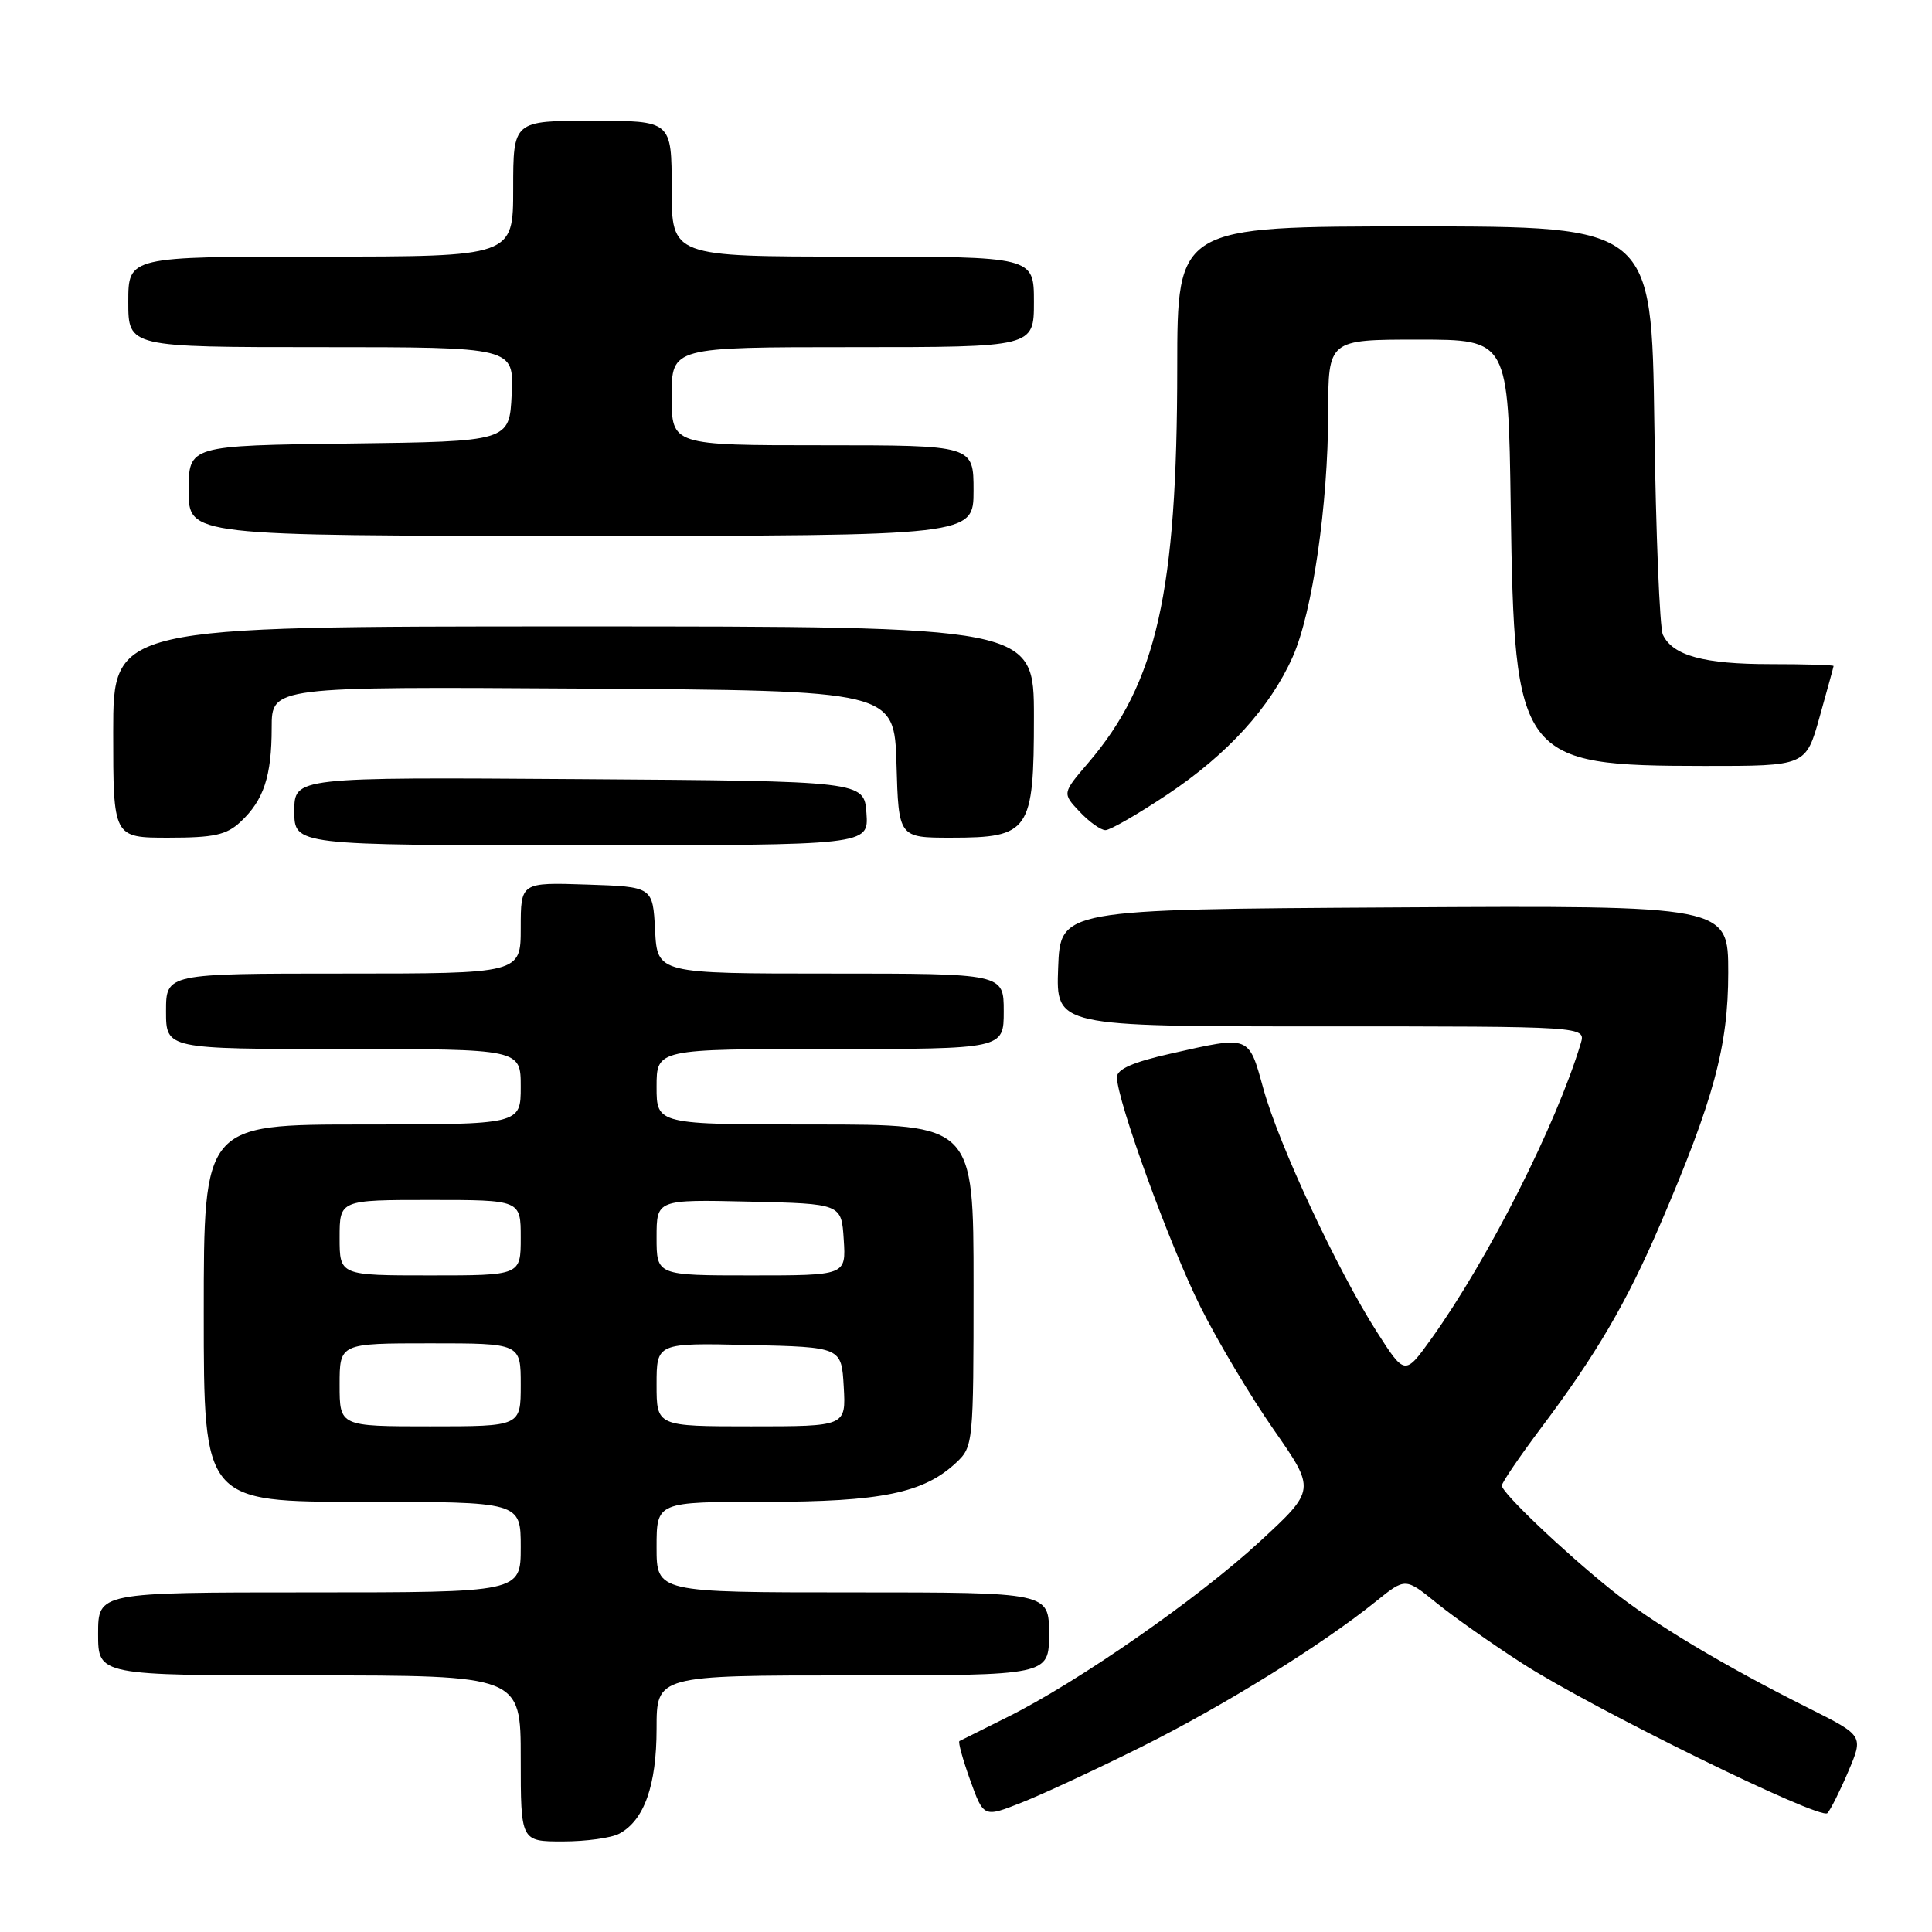 <?xml version="1.0" encoding="UTF-8" standalone="no"?>
<!DOCTYPE svg PUBLIC "-//W3C//DTD SVG 1.1//EN" "http://www.w3.org/Graphics/SVG/1.1/DTD/svg11.dtd" >
<svg xmlns="http://www.w3.org/2000/svg" xmlns:xlink="http://www.w3.org/1999/xlink" version="1.1" viewBox="0 0 256 256">
 <g >
 <path fill="currentColor"
d=" M 82.06 242.97 C 85.36 241.20 87.00 236.58 87.00 229.05 C 87.00 222.00 87.00 222.00 113.00 222.00 C 139.00 222.00 139.00 222.00 139.00 216.50 C 139.00 211.00 139.00 211.00 113.00 211.00 C 87.00 211.00 87.00 211.00 87.00 205.00 C 87.00 199.00 87.00 199.00 101.37 199.00 C 116.78 199.00 122.41 197.84 126.72 193.79 C 128.95 191.69 129.00 191.23 129.00 170.33 C 129.00 149.00 129.00 149.00 108.00 149.00 C 87.00 149.00 87.00 149.00 87.00 144.00 C 87.00 139.00 87.00 139.00 110.00 139.00 C 133.00 139.00 133.00 139.00 133.00 134.00 C 133.00 129.00 133.00 129.00 110.05 129.00 C 87.10 129.00 87.10 129.00 86.80 123.25 C 86.50 117.50 86.50 117.50 77.75 117.21 C 69.00 116.92 69.00 116.92 69.00 122.96 C 69.00 129.00 69.00 129.00 45.50 129.00 C 22.00 129.00 22.00 129.00 22.00 134.00 C 22.00 139.00 22.00 139.00 45.50 139.00 C 69.00 139.00 69.00 139.00 69.00 144.00 C 69.00 149.00 69.00 149.00 48.00 149.00 C 27.00 149.00 27.00 149.00 27.00 174.00 C 27.00 199.00 27.00 199.00 48.00 199.00 C 69.00 199.00 69.00 199.00 69.00 205.00 C 69.00 211.00 69.00 211.00 41.00 211.00 C 13.00 211.00 13.00 211.00 13.00 216.50 C 13.00 222.00 13.00 222.00 41.00 222.00 C 69.00 222.00 69.00 222.00 69.00 233.00 C 69.00 244.00 69.00 244.00 74.57 244.00 C 77.63 244.00 81.00 243.54 82.06 242.97 Z  M 151.28 231.45 C 162.23 225.99 175.23 217.92 182.36 212.16 C 186.22 209.05 186.22 209.05 190.36 212.41 C 192.64 214.26 197.75 217.86 201.71 220.41 C 211.09 226.44 241.19 241.21 242.14 240.25 C 242.54 239.84 243.79 237.36 244.90 234.75 C 246.93 229.99 246.93 229.99 239.72 226.37 C 228.37 220.69 218.93 215.03 213.50 210.66 C 207.15 205.56 199.00 197.80 199.00 196.85 C 199.00 196.46 201.36 192.99 204.25 189.14 C 211.51 179.48 215.54 172.59 219.96 162.30 C 227.08 145.72 229.00 138.64 229.00 128.88 C 229.00 119.98 229.00 119.98 184.75 120.24 C 140.50 120.50 140.50 120.50 140.21 128.25 C 139.92 136.00 139.92 136.00 175.03 136.00 C 210.13 136.00 210.13 136.00 209.46 138.25 C 206.21 149.04 197.20 166.86 189.66 177.39 C 186.15 182.28 186.15 182.28 182.42 176.45 C 177.19 168.26 169.44 151.66 167.40 144.25 C 165.43 137.13 165.69 137.22 155.12 139.61 C 150.13 140.73 148.00 141.67 148.00 142.73 C 148.00 145.79 155.00 165.04 159.06 173.15 C 161.35 177.74 165.73 185.08 168.79 189.46 C 174.34 197.42 174.34 197.42 166.92 204.27 C 158.75 211.81 142.84 222.88 133.50 227.52 C 130.20 229.16 127.33 230.59 127.13 230.70 C 126.93 230.81 127.57 233.14 128.55 235.87 C 130.34 240.84 130.34 240.84 135.37 238.85 C 138.14 237.76 145.30 234.43 151.28 231.45 Z  M 114.81 107.75 C 114.50 103.50 114.50 103.50 76.75 103.24 C 39.00 102.98 39.00 102.98 39.00 107.49 C 39.00 112.00 39.00 112.00 77.06 112.00 C 115.11 112.00 115.11 112.00 114.81 107.75 Z  M 31.87 108.90 C 34.94 106.04 36.00 102.85 36.00 96.42 C 36.00 90.98 36.00 90.98 77.25 91.24 C 118.50 91.50 118.50 91.50 118.79 101.25 C 119.07 111.00 119.07 111.00 126.04 111.00 C 136.42 111.00 137.00 110.16 137.00 95.00 C 137.00 83.00 137.00 83.00 76.00 83.00 C 15.00 83.00 15.00 83.00 15.00 97.00 C 15.00 111.00 15.00 111.00 22.31 111.00 C 28.35 111.00 30.01 110.64 31.87 108.90 Z  M 154.72 105.25 C 162.64 99.96 168.30 93.75 171.28 87.06 C 173.90 81.20 175.98 66.87 175.99 54.75 C 176.00 45.00 176.00 45.00 187.93 45.00 C 199.86 45.00 199.86 45.00 200.18 67.25 C 200.66 100.66 201.26 101.47 225.89 101.49 C 239.29 101.50 239.29 101.50 241.11 95.00 C 242.11 91.42 242.95 88.39 242.96 88.25 C 242.98 88.11 239.20 88.00 234.55 88.00 C 225.77 88.00 221.65 86.87 220.34 84.11 C 219.92 83.23 219.41 70.69 219.21 56.25 C 218.85 30.00 218.85 30.00 187.43 30.00 C 156.00 30.00 156.00 30.00 155.99 48.75 C 155.98 78.44 153.27 90.49 144.20 101.08 C 140.75 105.11 140.75 105.11 143.05 107.55 C 144.31 108.90 145.86 110.00 146.48 110.00 C 147.10 110.00 150.81 107.86 154.72 105.25 Z  M 129.00 65.00 C 129.00 59.00 129.00 59.00 109.00 59.00 C 89.00 59.00 89.00 59.00 89.00 52.50 C 89.00 46.00 89.00 46.00 113.00 46.00 C 137.00 46.00 137.00 46.00 137.00 40.00 C 137.00 34.00 137.00 34.00 113.00 34.00 C 89.00 34.00 89.00 34.00 89.00 25.00 C 89.00 16.00 89.00 16.00 78.50 16.00 C 68.00 16.00 68.00 16.00 68.00 25.00 C 68.00 34.00 68.00 34.00 42.50 34.00 C 17.00 34.00 17.00 34.00 17.00 40.00 C 17.00 46.00 17.00 46.00 42.55 46.00 C 68.10 46.00 68.10 46.00 67.80 52.25 C 67.50 58.50 67.50 58.50 46.25 58.77 C 25.00 59.04 25.00 59.04 25.00 65.02 C 25.00 71.00 25.00 71.00 77.00 71.00 C 129.00 71.00 129.00 71.00 129.00 65.00 Z  M 45.00 183.50 C 45.00 178.00 45.00 178.00 57.00 178.00 C 69.00 178.00 69.00 178.00 69.00 183.50 C 69.00 189.00 69.00 189.00 57.00 189.00 C 45.00 189.00 45.00 189.00 45.00 183.50 Z  M 87.00 183.47 C 87.00 177.94 87.00 177.94 99.25 178.22 C 111.50 178.50 111.50 178.50 111.80 183.75 C 112.10 189.00 112.10 189.00 99.55 189.00 C 87.00 189.00 87.00 189.00 87.00 183.47 Z  M 45.00 164.00 C 45.00 159.00 45.00 159.00 57.00 159.00 C 69.00 159.00 69.00 159.00 69.00 164.00 C 69.00 169.00 69.00 169.00 57.00 169.00 C 45.00 169.00 45.00 169.00 45.00 164.00 Z  M 87.00 163.97 C 87.00 158.94 87.00 158.94 99.25 159.22 C 111.50 159.50 111.50 159.50 111.80 164.25 C 112.11 169.00 112.11 169.00 99.55 169.00 C 87.00 169.00 87.00 169.00 87.00 163.97 Z "/>
</g>
</svg>